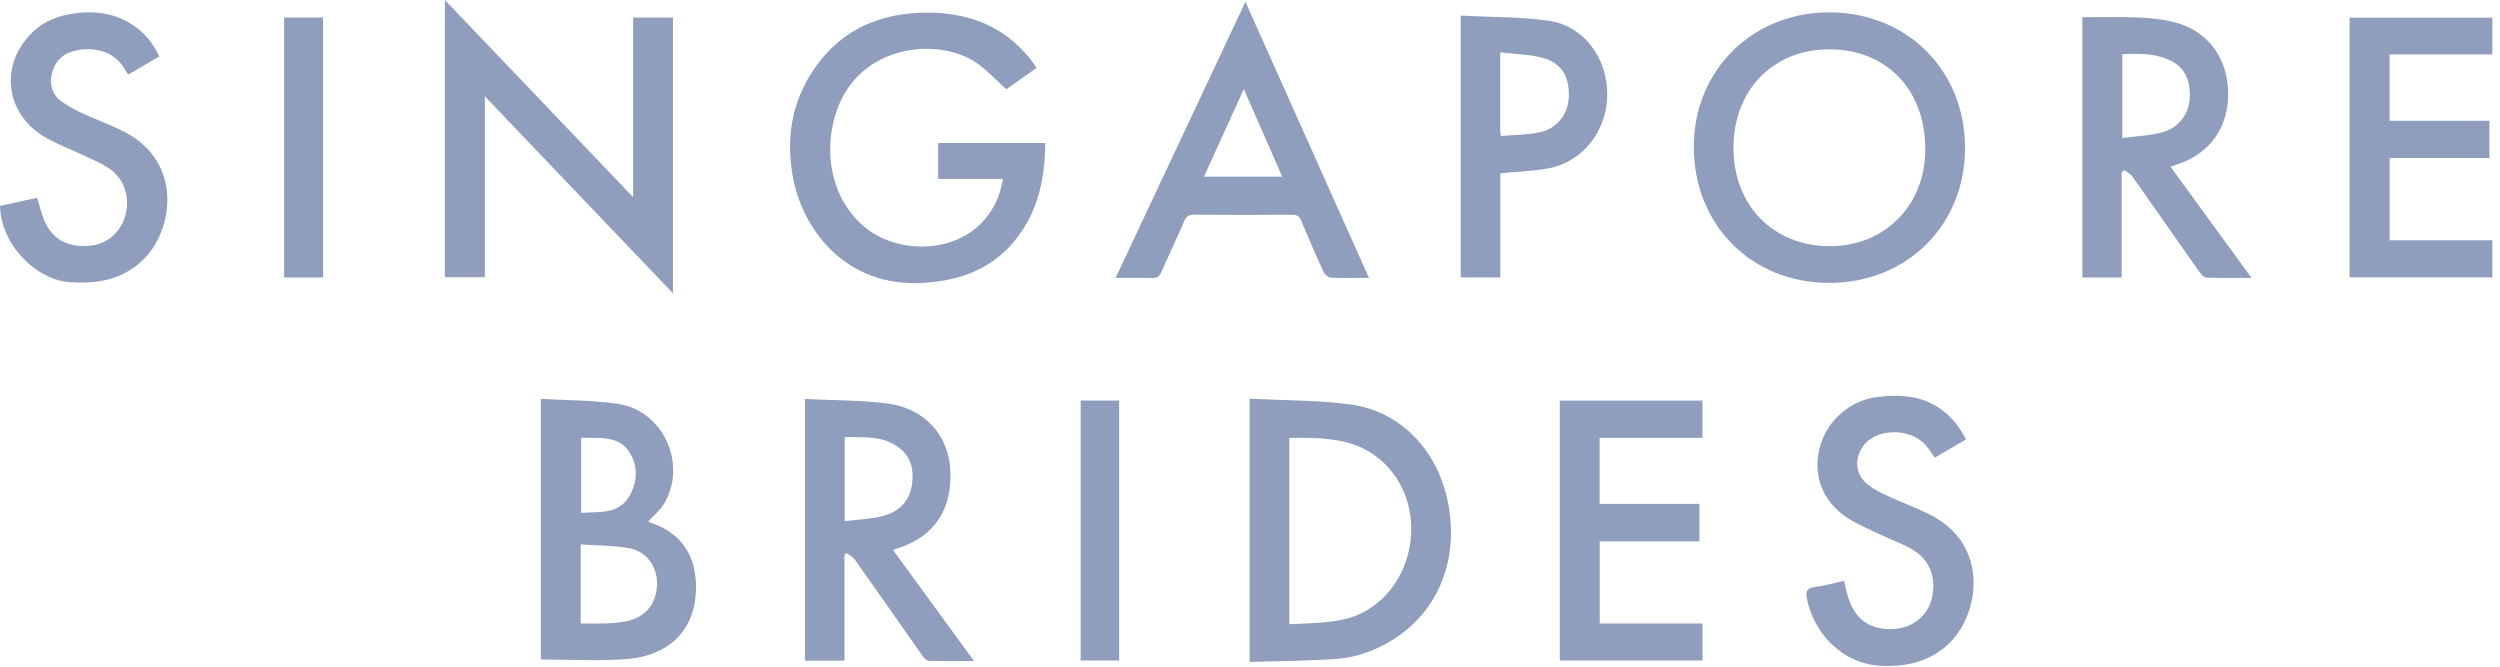 <?xml version="1.0" encoding="UTF-8"?>
<svg width="120px" height="32px" viewBox="0 0 120 32" version="1.1" xmlns="http://www.w3.org/2000/svg" xmlns:xlink="http://www.w3.org/1999/xlink">
    <!-- Generator: Sketch 43.2 (39069) - http://www.bohemiancoding.com/sketch -->
    <title>logo_singaporebrides</title>
    <desc>Created with Sketch.</desc>
    <defs></defs>
    <g stroke="none" stroke-width="1" fill="none" fill-rule="evenodd">
        <g transform="translate(-54, -857)" fill="#8F9EBC">
            <g transform="translate(29, 777)">
                <g transform="translate(25, 80)">
                    <path d="M61.886,29.962 C62.581,29.923 63.234,29.922 63.876,29.838 C64.347,29.777 64.835,29.675 65.262,29.476 C67.856,28.272 68.566,24.606 66.661,22.467 C65.352,20.998 63.636,21.004 61.886,21.017 L61.886,29.962 Z M59.981,19.137 C61.611,19.222 63.22,19.202 64.8,19.412 C67.174,19.726 68.964,21.536 69.488,24.043 C70.094,26.936 68.974,29.818 66.058,31.132 C65.486,31.389 64.845,31.572 64.223,31.62 C62.824,31.727 61.416,31.728 59.981,31.772 L59.981,19.137 Z"></path>
                    <path d="M27.894,21.011 L27.894,24.617 C28.776,24.555 29.705,24.704 30.22,23.796 C30.584,23.154 30.631,22.425 30.258,21.78 C29.724,20.859 28.774,21.05 27.894,21.011 L27.894,21.011 Z M27.874,29.927 C28.304,29.927 28.693,29.938 29.08,29.924 C29.378,29.913 29.679,29.89 29.972,29.839 C30.94,29.669 31.495,29.037 31.537,28.082 C31.575,27.237 31.045,26.46 30.204,26.314 C29.446,26.182 28.665,26.188 27.874,26.132 L27.874,29.927 Z M25.96,19.145 C27.227,19.221 28.474,19.204 29.688,19.391 C31.857,19.726 33.004,22.31 31.869,24.191 C31.681,24.502 31.375,24.743 31.112,25.029 C31.128,25.037 31.178,25.072 31.233,25.09 C32.908,25.629 33.544,26.995 33.386,28.637 C33.22,30.36 32.023,31.483 30.087,31.634 C28.729,31.74 27.356,31.655 25.96,31.655 L25.96,19.145 Z"></path>
                    <polygon points="74.87 19.229 81.717 19.229 81.717 21.018 76.781 21.018 76.781 24.184 81.572 24.184 81.572 25.984 76.786 25.984 76.786 29.927 81.723 29.927 81.723 31.704 74.87 31.704"></polygon>
                    <path d="M88.512,27.882 C88.614,28.258 88.671,28.608 88.802,28.927 C89.187,29.862 89.941,30.281 90.991,30.183 C91.868,30.101 92.547,29.521 92.735,28.691 C92.959,27.71 92.614,26.831 91.752,26.353 C91.196,26.045 90.592,25.827 90.017,25.552 C89.549,25.327 89.066,25.118 88.636,24.832 C87.476,24.057 87.009,22.807 87.343,21.496 C87.669,20.211 88.8,19.213 90.103,19.057 C91.131,18.933 92.129,18.966 93.039,19.556 C93.623,19.935 94.036,20.451 94.368,21.089 C93.857,21.389 93.366,21.677 92.871,21.967 C92.707,21.745 92.573,21.52 92.397,21.333 C91.626,20.508 90.007,20.567 89.415,21.431 C88.992,22.048 89.062,22.781 89.645,23.249 C89.943,23.489 90.303,23.662 90.655,23.826 C91.314,24.134 92.003,24.382 92.652,24.709 C95.542,26.166 95.033,29.564 93.468,30.967 C92.595,31.749 91.543,31.998 90.392,31.965 C88.368,31.909 87.028,30.293 86.734,28.737 C86.675,28.426 86.689,28.231 87.085,28.182 C87.571,28.121 88.047,27.983 88.512,27.882"></path>
                    <polygon points="51.872 31.707 53.718 31.707 53.718 19.227 51.872 19.227"></polygon>
                    <path d="M40.546,25.014 L40.546,20.983 C41.463,20.993 42.391,20.893 43.182,21.512 C43.757,21.962 43.875,22.595 43.773,23.272 C43.654,24.066 43.139,24.565 42.401,24.762 C41.82,24.917 41.201,24.931 40.546,25.014 M42.863,26.393 C42.982,26.354 43.053,26.331 43.123,26.307 C44.872,25.737 45.734,24.421 45.613,22.503 C45.511,20.885 44.377,19.608 42.638,19.375 C41.329,19.2 39.994,19.219 38.639,19.151 L38.639,31.711 L40.533,31.711 L40.533,26.631 C40.569,26.603 40.605,26.576 40.64,26.549 C40.775,26.654 40.943,26.734 41.038,26.867 C42.121,28.398 43.192,29.937 44.272,31.47 C44.347,31.576 44.473,31.715 44.579,31.719 C45.277,31.741 45.975,31.731 46.755,31.731 C45.435,29.92 44.16,28.171 42.863,26.393"></path>
                    <path d="M21.353,0 C24.38,3.171 27.347,6.278 30.39,9.465 L30.39,0.844 L32.302,0.844 L32.302,14.078 C29.283,10.918 26.307,7.801 23.272,4.623 L23.272,13.306 L21.353,13.306 L21.353,0 Z"></path>
                    <path d="M48.147,8.588 L45.03,8.588 L45.03,6.863 L50.171,6.863 C50.159,8.565 49.835,10.144 48.744,11.506 C47.608,12.925 46.084,13.467 44.33,13.577 C40.544,13.814 38.462,10.945 38.037,8.38 C37.762,6.719 37.972,5.12 38.849,3.668 C40.156,1.505 42.161,0.573 44.631,0.607 C46.509,0.632 48.152,1.255 49.386,2.747 C49.509,2.896 49.615,3.058 49.761,3.257 C49.246,3.619 48.752,3.966 48.3,4.284 C47.843,3.868 47.449,3.447 46.995,3.105 C45.161,1.721 41.24,2.083 40.149,5.355 C39.416,7.555 40.055,9.913 41.78,11.106 C43.524,12.313 46.836,12.194 47.931,9.416 C48.029,9.167 48.069,8.895 48.147,8.588"></path>
                    <polygon points="114.703 11.533 119.633 11.533 119.633 13.313 112.778 13.313 112.778 0.849 119.634 0.849 119.634 2.612 114.7 2.612 114.7 5.796 119.493 5.796 119.493 7.584 114.703 7.584"></polygon>
                    <path d="M1.777,9.494 C1.927,9.95 2.013,10.363 2.195,10.73 C2.612,11.573 3.386,11.917 4.426,11.78 C5.209,11.677 5.839,11.088 6.033,10.276 C6.244,9.393 5.939,8.535 5.191,8.052 C4.833,7.821 4.43,7.659 4.043,7.473 C3.375,7.153 2.665,6.901 2.042,6.509 C0.22,5.363 0.002,3.056 1.55,1.557 C2.227,0.902 3.081,0.661 4.006,0.6 C5.607,0.495 6.993,1.275 7.648,2.707 C7.162,2.992 6.672,3.279 6.16,3.579 C6.115,3.518 6.071,3.473 6.044,3.42 C5.473,2.303 4.26,2.233 3.449,2.477 C2.916,2.638 2.598,3.033 2.484,3.562 C2.371,4.085 2.519,4.559 2.964,4.879 C3.267,5.097 3.604,5.275 3.944,5.433 C4.593,5.733 5.268,5.978 5.908,6.296 C8.845,7.757 8.334,11.136 6.795,12.542 C5.794,13.457 4.588,13.646 3.265,13.534 C1.799,13.41 0.058,11.83 -8e-05,9.884 C0.596,9.753 1.2,9.621 1.777,9.494"></path>
                    <polygon points="13.638 13.32 15.507 13.32 15.507 0.84 13.638 0.84"></polygon>
                    <path d="M87.798,11.816 C85.084,11.797 83.192,9.834 83.206,7.055 C83.222,4.298 85.138,2.354 87.828,2.368 C90.58,2.382 92.436,4.338 92.414,7.202 C92.393,9.887 90.444,11.835 87.798,11.816 M87.846,0.594 C84.146,0.57 81.317,3.347 81.303,7.016 C81.289,10.774 84.045,13.567 87.778,13.579 C91.516,13.59 94.312,10.831 94.322,7.124 C94.33,3.398 91.573,0.617 87.846,0.594"></path>
                    <path d="M101.872,6.627 L101.872,2.595 C102.626,2.577 103.367,2.55 104.064,2.85 C104.818,3.175 105.143,3.769 105.109,4.677 C105.08,5.441 104.612,6.118 103.807,6.345 C103.196,6.517 102.542,6.535 101.872,6.627 M104.187,8.007 C104.333,7.954 104.427,7.915 104.524,7.884 C106.086,7.375 106.992,6.083 106.952,4.415 C106.912,2.734 105.933,1.449 104.33,1.054 C103.766,0.916 103.174,0.861 102.592,0.837 C101.714,0.802 100.832,0.828 99.953,0.828 L99.953,13.321 L101.84,13.321 L101.84,8.275 C101.883,8.237 101.926,8.2 101.968,8.162 C102.1,8.267 102.266,8.347 102.359,8.479 C103.434,9.999 104.495,11.528 105.568,13.05 C105.65,13.166 105.786,13.321 105.901,13.326 C106.598,13.351 107.296,13.339 108.073,13.339 C106.752,11.527 105.478,9.779 104.187,8.007"></path>
                    <path d="M57.79,8.479 C58.423,7.09 59.047,5.719 59.704,4.275 C60.335,5.713 60.932,7.075 61.547,8.479 L57.79,8.479 Z M59.78,0.087 C57.69,4.532 55.628,8.916 53.548,13.34 C54.185,13.34 54.758,13.329 55.329,13.345 C55.548,13.351 55.651,13.272 55.736,13.079 C56.098,12.257 56.482,11.446 56.84,10.623 C56.936,10.403 57.044,10.304 57.297,10.305 C58.874,10.317 60.45,10.317 62.027,10.306 C62.261,10.304 62.372,10.385 62.459,10.595 C62.805,11.423 63.16,12.247 63.534,13.063 C63.59,13.183 63.76,13.321 63.883,13.327 C64.468,13.355 65.054,13.339 65.711,13.339 C63.727,8.906 61.769,4.531 59.78,0.087 L59.78,0.087 Z"></path>
                    <path d="M75.304,4.637 C75.276,5.471 74.754,6.171 73.908,6.349 C73.307,6.476 72.678,6.471 72.041,6.527 C72.025,6.371 72.011,6.296 72.01,6.221 C72.009,5.024 72.01,3.827 72.01,2.516 C72.716,2.6 73.4,2.602 74.039,2.775 C74.958,3.026 75.337,3.664 75.304,4.637 M74.385,1.005 C72.991,0.797 71.56,0.827 70.114,0.75 L70.114,13.319 L72.015,13.319 L72.015,8.317 C72.8,8.242 73.544,8.217 74.27,8.092 C75.949,7.803 77.135,6.312 77.149,4.544 C77.163,2.814 76.035,1.251 74.385,1.005"></path>
                </g>
            </g>
        </g>
    </g>
</svg>